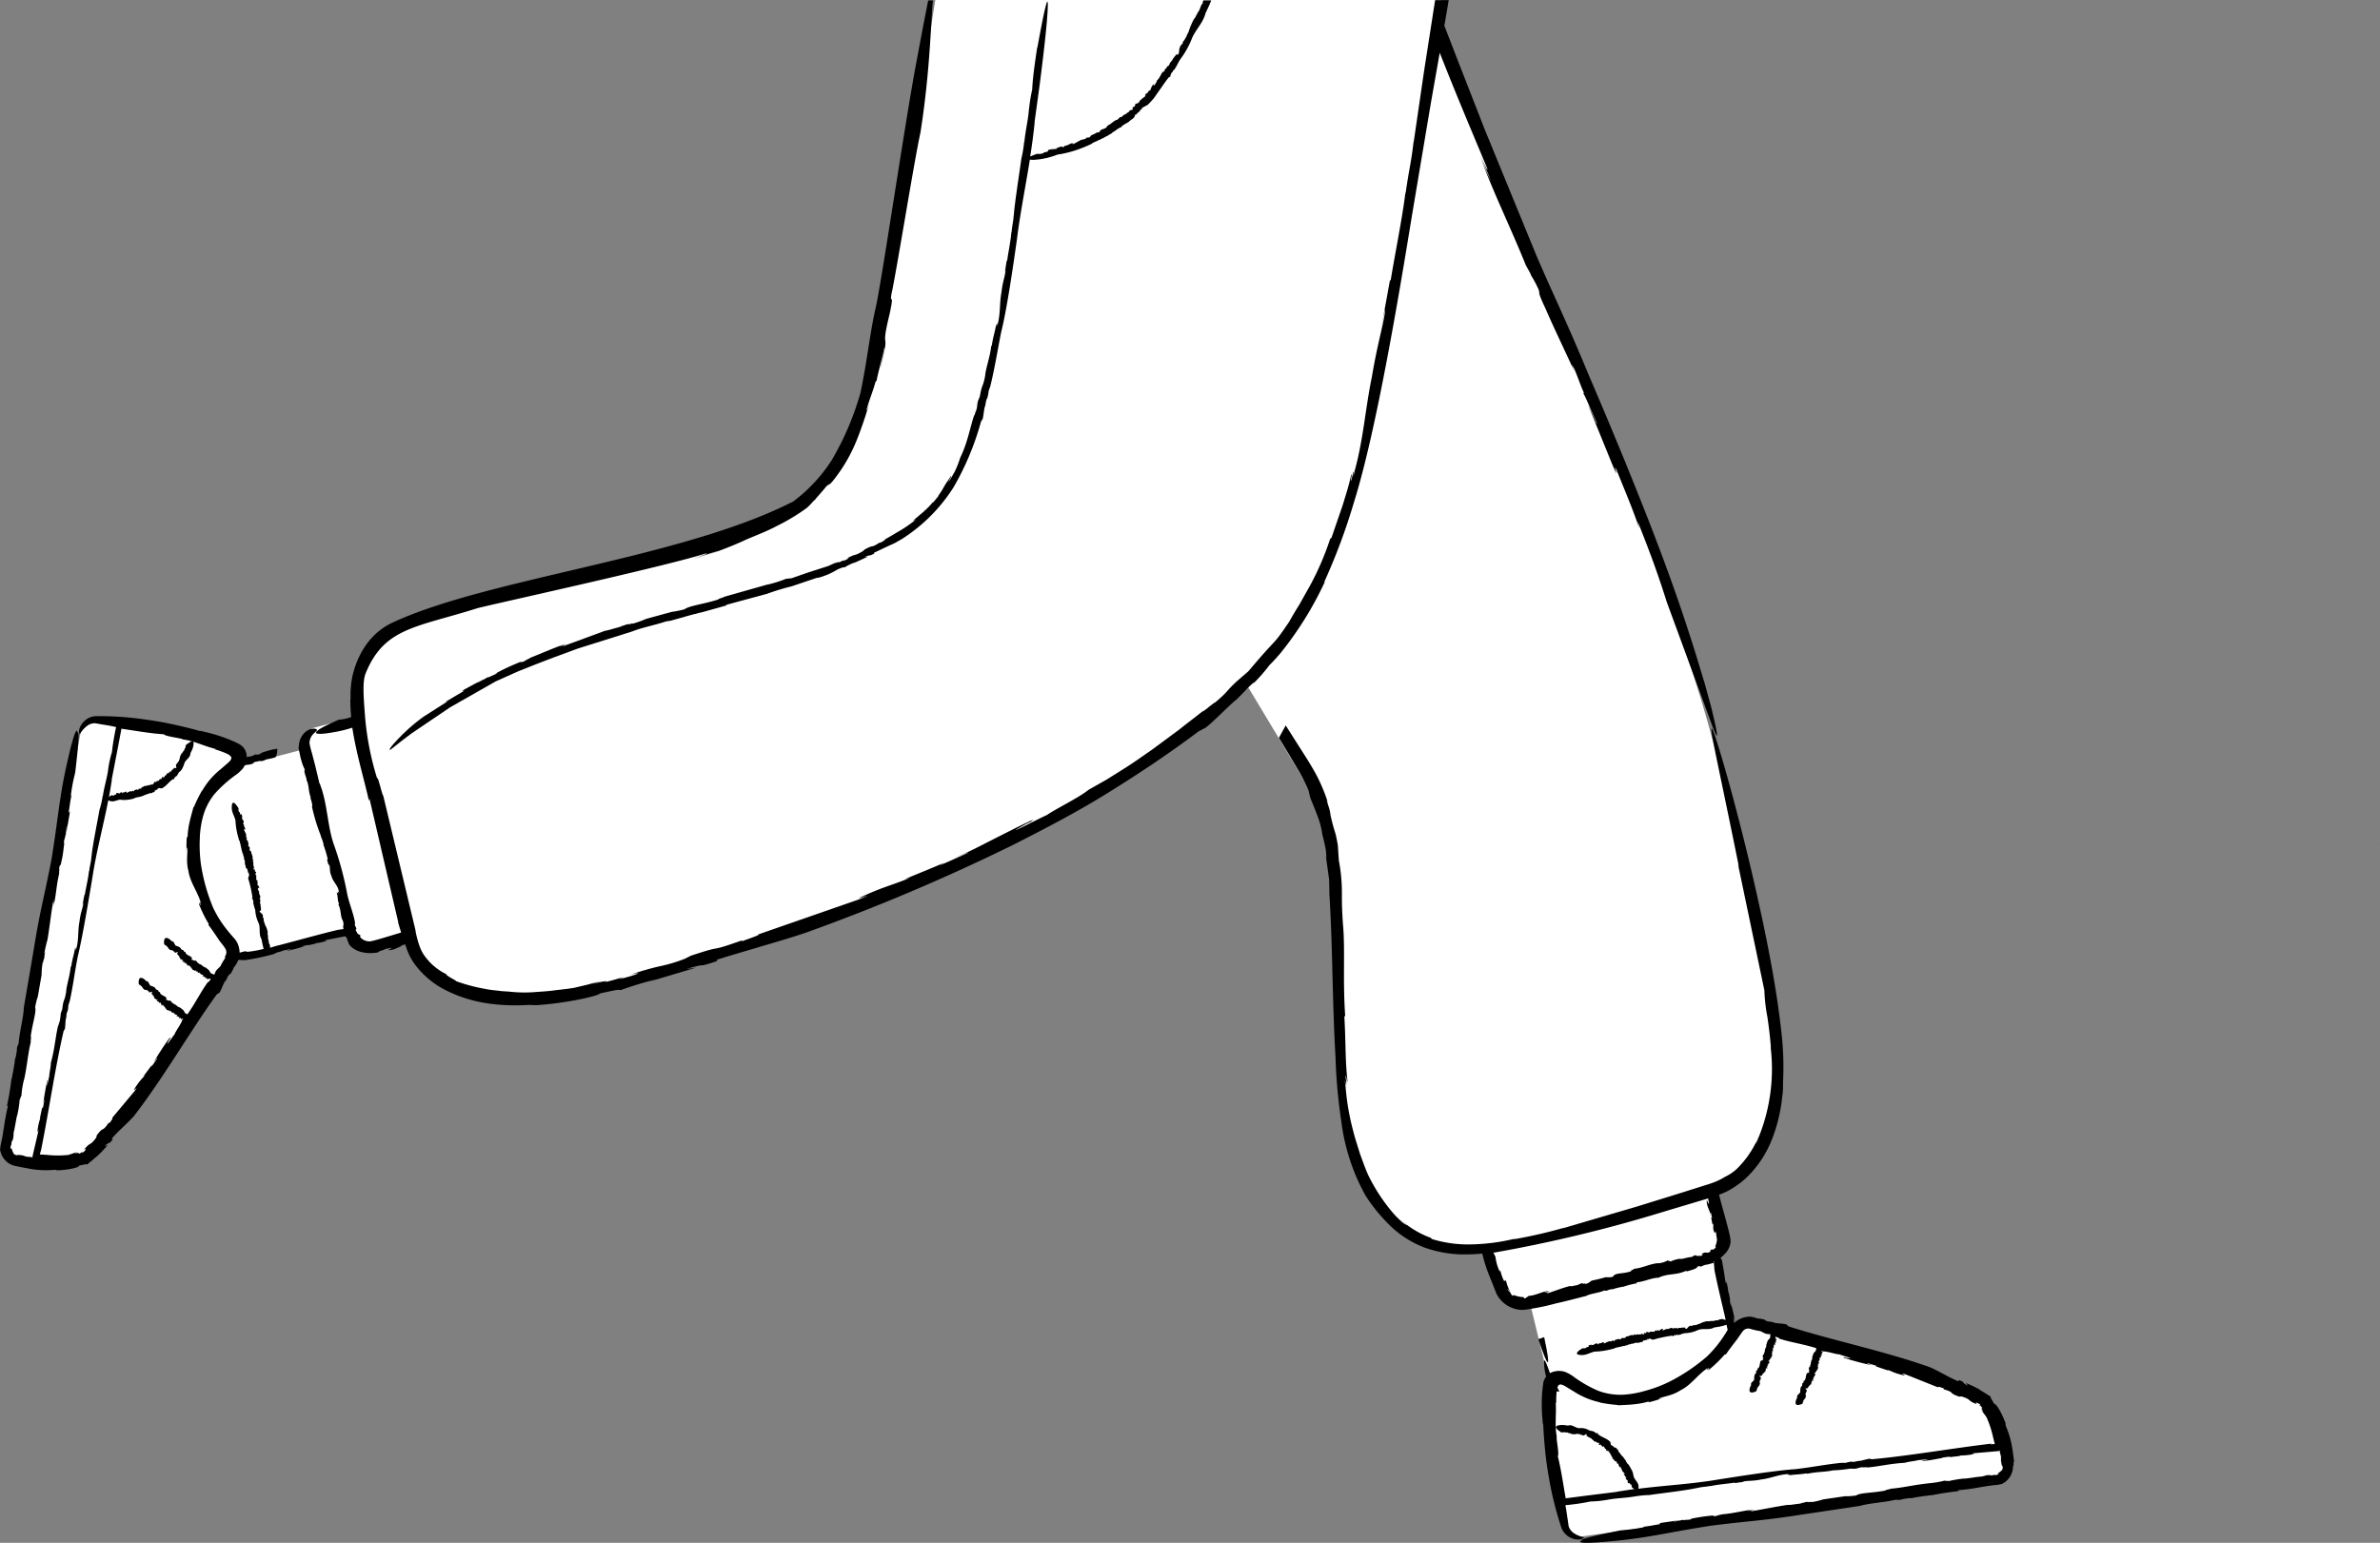 <svg xmlns="http://www.w3.org/2000/svg" width="350.14" height="227.004" viewBox="0 0 350.14 227.004">
  <rect x="0" y="0" width="350.14" height="227.004" fill="#808080" stroke="none"/>
  <g id="_158" data-name="158" transform="translate(-56.15 -207.051)">
    <path id="Path_12232" data-name="Path 12232" d="M329.9,428.47l.13-.03A.857.857,0,0,0,329.9,428.47Zm-7.18.6.1-.03h-.02Zm28.88-6.66c-.37-2.45-1.22-6.32-3-9.04-2.37-3.35-27.2-9.68-34.26-11.5a2.571,2.571,0,0,0-2.77,1.15l-.4.6-2.5-11.7a2.505,2.505,0,0,0,1.03-2.66l-1.67-7.1c4.6-1.4,9.17-6.4,9.57-16.5.6-9.9-5.8-36.1-9.9-51.2s-16-46.7-24.3-64.1c-4.6-9.73-11.05-26.14-15.84-38.73l.72-4.58H193.75c-1.5,9.3-3.32,25.1-6.55,38.6-3.98,23.5-6.07,27.05-10.13,32.64-5.5,5-22.1,11.07-36.8,13.87a142.526,142.526,0,0,0-27.85,8.43c-3.35,3.68-4,6.77-3.54,11.83l-6.28,1.64a2.412,2.412,0,0,0-1.8,2.9l.08.33-7.57,1.98a23.687,23.687,0,0,0-3.02,1.03,3.771,3.771,0,0,0,.6-.6,1.464,1.464,0,0,0-.16-2.1c-2.5-1.3-10.94-3.96-20.6-4.3a2.3,2.3,0,0,0-2.17,1.77L57.1,375.6a1.766,1.766,0,0,0,1.58,2.18c2.44.4,6.38.8,9.53-.04,3.92-1.2,17.67-22.85,21.6-28.97a3.032,3.032,0,0,0,.32-.9,23.319,23.319,0,0,0,6.58-1.2l10.83-2.7.04.17a2.862,2.862,0,0,0,3.5,2.1l5.2-1.37q.229.841.5,1.67c1.4,4.1,7.8,9.2,22.9,6.9s57.4-16.8,79.9-31c8.42-5.32,14.77-10.1,19.72-15.07l8.86,14.73c2.3,4.6,4.42,9.24,4.92,21.14.4,11.9-.4,31.1,5,39.4,4.68,7.07,9.74,8.76,17.3,7.94l1.9,6.06a2.794,2.794,0,0,0,3.4,1.9l.48-.1,2.16,8.9a23.214,23.214,0,0,0,1.08,3.27.142.142,0,0,0-.02.06c-.46,2.8-.36,11.63,2.32,20.92a2.274,2.274,0,0,0,2.36,1.5l60.9-8.53a1.748,1.748,0,0,0,1.6-2.16Z" fill="#fff"/>
    <path id="Path_12233" data-name="Path 12233" d="M308.9,429.92l.36-.02A1.214,1.214,0,0,0,308.9,429.92ZM93.66,335.32h0l.06.01Zm98.54-53.2.25-.14-1.88,1.6c-.36.36.8-.5,0,.17a18,18,0,0,1-1.97,1.35l-2.3,1.35c.18,0-.22.22-.63.46l-.08-.04c-1.55.97-.66.18-2.25,1.04l.12-.1-.37.34c-1.42.83-.85.25-2.46,1.12.66-.28.38.02-.46.33l.18-.15-.9.4c.26-.15.1-.15-.56.12l.42-.26c-.4.22-.83.4-1.24.6l-3.02.97-2.65.92c.42-.2-.8.14-.47-.04a18.975,18.975,0,0,1-2.9.92l.12-.05-6.5,1.84c.13.06-1.07.33-.75.36-2.3.74-4.3.92-5.05,1.47a14.933,14.933,0,0,1-1.83.38l.25-.08-4.03,1.1a15.572,15.572,0,0,1-2.13.75c.4-.18-.13-.02-.62.12.3-.1.4-.15-.26-.01l-.35.14c-.01,0-.03,0-.02-.01-.82.26-.67.23-.28.13-.02.01.02.02.14,0-.88.17-2.38.68-2.5.62l-6.14,2.26c-.24.03.2-.2.78-.42l-1.42.54a6.584,6.584,0,0,1,1.24-.52c-.87.25-1.74.6-2.64.96l-2.82,1.15-.38.22-.12.04a3.417,3.417,0,0,1-.7.38c-.3.06-.04-.16-1,.28a29.66,29.66,0,0,0-3.1,1.5c.53-.25.38-.13.16,0l-1.12.5-.1-.06c.23-.01-1.2.68-1.34.82-.3.07.7-.43.8-.53l-2.8,1.5c-.95.6.22-.02-.2.3l-2.66,1.58.35-.1-3.56,2.27a27.274,27.274,0,0,0-4.62,4.25c-.54.72-.42.76-.03.44l1.7-1.34,1.17-.88,5.7-3.86,6.68-3.8,3.28-1.47,2.63-1.05,2.68-1.03,3.48-1.28,8.12-2.56c1.2-.5,3.47-.96,4.94-1.46l.6-.08,1.63-.46-.03.03c.75-.26,1.63-.46,2-.58l-.03.03.93-.26-.15.07,3.93-1.1-.12-.06,5.9-1.6-.03.03a34.385,34.385,0,0,1,3.8-1.17l3.86-1.3c-.37.16.17-.02.15.02a10.944,10.944,0,0,0,2.8-1.23c1-.4.83-.28.98-.27a7.031,7.031,0,0,1,1.6-.76l-.34.17,2.18-1-.5.07c1.17-.5.37.02,1.45-.53l-.07-.1,2.05-.97.97-.44,1.03-.58a24.586,24.586,0,0,0,7.68-7.68,40.759,40.759,0,0,0,4.03-9.66l.17-.25c.17-.1.26-1.8.44-2.02l.13-.75c.07-.2.2-.64.14-.26a7.853,7.853,0,0,0,.24-1.2l.25-.72c.65-2.7,1.02-5.04,1.58-7.9.86-3.4,1.8-9.95,2.33-13.7.45-3.7,1.27-7.76,1.9-11.72q.274.028.55.03a11.087,11.087,0,0,0,3.5-.77,16,16,0,0,0,3.1-.78,20.579,20.579,0,0,0,1.93-.8c.24-.25.8-.36,1.1-.6H218a.549.549,0,0,1,.36-.2v.02c.15-.14.36-.2.43-.28v.02l.2-.12-.02.05a6.275,6.275,0,0,1,.85-.5l-.07-.06c.6-.26.72-.54,1.28-.76v.02c.5-.6,1.05-.57,1.55-1.2-.06.08.06.01.07.03.28-.22.54-.5.44-.63.2-.17.2-.1.26-.07-.05-.06.1-.23.25-.36l-.05.08.42-.4-.18-.03c.26-.17.18.08.37-.14l-.08-.08c.33-.26.6-.33.96-.57q.459-.462.88-.96l.75-1.08c.52-.7.96-1.42,1.48-2.02h.1c.12.05.08-.47.2-.45l.05-.18c.05-.03.13-.1.1-.02a.42.42,0,0,0,.1-.28l.17-.1c.4-.53.58-1.08.98-1.66a12.752,12.752,0,0,0,1.62-2.9c.45-1.2,1.6-2.3,1.97-3.58.04-.03.05-.15.03-.15l.52-1.1s.17-.37.35-.85h-1.16a2.934,2.934,0,0,0-.13.53c-.18-.01-.24.48-.35.6v-.02c-.04.42-.45.68-.5,1.08a.124.124,0,0,1-.01-.13c-.1.26-.24.6-.34.6a10.366,10.366,0,0,0-.8,1.84v-.04c-.02.26-.14.28-.22.55-.02.01-.03.02-.04.01-.03.28-.36.68-.43.9l-.06-.02-.25.46.1-.16c.12.15-.3.28-.4.67-.2.3-.04.82-.3,1.1-.02.2-.04-.2-.12.05-.1-.04.01-.14-.1-.12-.1.25-.3.3-.42.62l-.07-.03c-.1.43-.5.6-.54.92-.18.4-.34.12-.46.58l-.18.1c-.12.15.03.18-.13.33-.05-.05-.2.2-.17.06-.35.35-.43.9-.92,1.32.03.2-.23.38-.2.52-.05-.02-.4.5-.27.14.01-.03.04-.07.06-.06l-.03-.08c-.32.2-.33.55-.56.82.08-.07.16-.18.14-.08l-.2.25-.01-.1-.32.36h.1c-.2.15-.35.12-.45.4-.04.13.23-.1.08.1-.26.2-.64.5-.93.77.1.03.01.1-.05.2l-.06-.04c-.24.37-.23-.01-.5.33l-.01-.06.02.2c-.2.36-.26.02-.44.45.12-.12.17.07-.01.2l-.01-.1a1.142,1.142,0,0,1-.15.18c.03-.08-.04-.1-.16.02l.03-.14-.15.3c-.23.1-.5.4-.64.4,0,0-.46.28-.5.44.05-.12-.2.03-.2-.08-.07.14-.35.45-.54.46l.02-.02c-.56.25-.8.64-1.32.84.06.06-.2.17-.1.23-.44.37-1,.28-1.03.68-.22.14-.3.07-.43.12l.05-.04a5.073,5.073,0,0,1-.87.44c-.15.1-.1.26-.42.36.07-.1-.05-.04-.15.01.07-.04.08-.07-.08-.05-.01.03-.04.05-.06.07l-.01-.01c-.17.1-.13.1-.05.08,0,.01.01.02.04.02-.22.02-.54.22-.6.13-.55.23-.9.5-1.38.7-.07-.04.02-.12.16-.18l-.33.13c-.02-.08.18-.1.28-.15-.44.01-.8.4-1.3.43l-.08.1h-.03c.01.03-.08.1-.15.13-.1-.05-.04-.16-.27-.1a2.451,2.451,0,0,0-.76.28c.14-.02.1.02.05.06-.12.03-.2-.02-.3.03l-.03-.1c.07.08-.3.16-.33.2-.08-.05.17-.1.2-.16l-.72.18c-.24.13.06.08-.04.2a2.241,2.241,0,0,1-.7.16l.1.07a1.848,1.848,0,0,1-1,.13q-.522.182-1.03.4c.24-1.53.45-3.04.6-4.5a3.569,3.569,0,0,0,.05-.63l.68-4.96s.8-6,1.12-9.77c.3-3.75.26-5.22-1.4,3.86l-.01-.13c-.4,2.7-.65,4.4-.75,6.3a23.994,23.994,0,0,0-.46,2.85l-.01-.06c-.1,1.67-.57,3.4-.68,5a.945.945,0,0,1,0-.47,18.278,18.278,0,0,1-.44,2.83c-.38,2.77-1,6.63-1.12,8.43l-.01-.13c-.05,1.03-.2,1.3-.3,2.45-.02.06-.04.14-.05.12-.06,1.12-.5,3.2-.6,4.1l-.08.05-.35,2.2.15-.82c.14.32-.4,1.63-.56,3.24-.3,1.47-.14,3.08-.54,4.6-.06.75-.01-.67-.16.44-.1.02.04-.52-.1-.25-.16,1.08-.44,1.74-.63,3.08l-.08.04c-.2,1.76-.8,3.22-.9,4.4-.33,1.78-.46,1.14-.77,3l-.28.7c-.2.78-.02.6-.28,1.45-.05-.07-.32,1.08-.25.56-.66,1.9-.94,4-2.1,6.37a13.552,13.552,0,0,1-.86,2.15c-.04.02-.34.6-.58,1-.27.38-.43.6-.07-.04.07-.1.16-.3.17-.3l.02-.2c-.4.63-.8,1.16-1.12,1.75a8.511,8.511,0,0,1-1.2,1.7c.3-.32.66-.77.45-.44l-.88,1.05.13-.26a8.432,8.432,0,0,1-1.35,1.4Zm-8.35-23.87-.04.02C183.81,258.3,183.82,258.3,183.85,258.25ZM79.97,355.15h0l-.04.03Z"/>
    <path id="Path_12234" data-name="Path 12234" d="M250.96,292.7a89.073,89.073,0,0,0,4.42-11.88c3.26-10.4,6.6-30.43,8.48-41.97l2.78-16.54,1.32-7.5c2.58,6.57,4.66,11.42,6.98,17,.18.7-.46-.65-1.18-2.36l1.73,4.2a34.817,34.817,0,0,1-1.6-3.67c1.8,5.1,4.37,10.23,6.74,16.1l.64,1.16.14.35a16.671,16.671,0,0,1,1.1,2.07c.27.86-.27.07,1.06,2.9.96,2.27,2.94,6.37,4.27,9.3-.67-1.6-.4-1.12-.05-.45.62,1.44.85,2.3,1.37,3.4l-.07.15c.2.14,1.7,3.8,1.96,4.27.23.87-1-2.2-1.24-2.53l3.54,8.7c1.33,3.07-.08-.62.63.82,1.1,2.74,2.25,5.4,3.35,8.6l-.25-1.05c2.06,5.16,3.16,8.3,4.28,11.86l6.5,17.68c.94,2.6,1.02,2.37.75.9-.15-.74-.4-1.8-.67-2.95l-.98-3.58-1.3-4.28c-2.43-7.8-4.58-13.6-6.96-19.74-2.4-6.12-5.02-12.57-8.85-21.5-3.26-7.9-5.67-12.78-7.77-17.76l-7.5-18.3-4.24-10.86-1.7-4.4.24-1.4.4-2.37h-2l-1.65,10.6-1.52,10.42.02-.38c-.34,3.13-.65,4.02-1.15,7.5-.05.2-.1.43-.1.4-.4,3.4-1.7,9.85-2.12,12.6l-.14.16-1.22,6.7.5-2.5c.13.92-1.13,5.04-1.92,9.92-.95,4.52-1.26,9.33-2.57,13.96-.4,2.26.26-2.02-.46,1.34-.18.07.28-1.58-.05-.75-.35,1.64-.8,2.94-1.22,4.35l-1.66,4.82-.17.1a41.5,41.5,0,0,1-2.97,6.9l-1.6,2.85c-.55.87-1.04,1.7-1.47,2.48-.78,1.14-1.3,1.9-1.74,2.44s-.78.87-1.1,1.22c-.64.7-1.3,1.42-3.16,3.62l-1.7,1.47c-1.8,1.68-1.13,1.37-3.2,3.13.06-.2-2.7,2.16-1.54,1.05-1.2.98-2.46,1.9-3.7,2.9l-3.96,2.93c-1.4.97-2.82,2-4.4,2.98l-2.4,1.5-2.6,1.47c-1.38,1.14-5.1,2.95-6.17,3.74-.23.03-7.37,3.73-3.33,1.46a6.136,6.136,0,0,1,.95-.46l.44-.36c-2.13.96-4,1.95-5.9,2.9l-2.85,1.45c-.97.47-1.98.93-3.04,1.4,1.27-.52,2.93-1.28,1.85-.7l-3.93,1.74.78-.46c-1.95.87-3.94,1.64-5.9,2.47l.86-.23c-2.9,1.18-4.03,1.34-7.24,2.84-1.45.7,2.82-.95-.24.32l-14.95,5.2c.52-.03-.84.44-2.24.95l-.2-.06c-5.35,1.9-2.05.43-7.4,2.22l.45-.23-1.35.68a22.373,22.373,0,0,1-3.82,1.13,40.706,40.706,0,0,0-4.22,1.23c2.15-.58,1.1,0-1.6.64l.64-.3c-1.46.4-1.94.57-2.93.77.86-.26.42-.28-1.74.24l1.42-.48-2.03.57-2.03.48c-.8.13-1.7.23-2.66.34-.94.14-1.92.2-2.83.26a19.956,19.956,0,0,1-4.07-.05l-1.1-.07c-.65-.1-1.56-.14-2.47-.34a25.39,25.39,0,0,1-4.5-1.23c.63.23.12-.05-.42-.35s-1.03-.7-.57-.5a8.433,8.433,0,0,1-3.17-2.52,5.85,5.85,0,0,1-.64-1,7.94,7.94,0,0,1-.42-1.07,18.1,18.1,0,0,1-.5-2l.12.4-4.84-20.2c-.05.35-.9-3.35-.86-2.4a42.148,42.148,0,0,1-1.83-9.52c-.2-2.7-.37-4.84.12-6.04,2.74-6.73,7.47-6.74,16.37-9.55,1.3-.4,27.34-6.07,33.62-8.06.63-.1-.35.27-1.8.74,1.24-.37,2.48-.75,3.72-1.17a29.954,29.954,0,0,1-3.92,1.32,53.406,53.406,0,0,0,8-2.95c1.38-.6,3-1.2,4.4-1.95a30.121,30.121,0,0,0,4.5-2.7,10.127,10.127,0,0,0,.97-1l.3-.26c-.05-.02.96-1.1,1.58-1.88.67-.66.25.3,2.16-2.42a23.59,23.59,0,0,0,2.38-4.52c.72-1.8,1.35-3.73,1.82-5.34-.58,1.7-.46,1.14-.26.4.5-1.54.86-2.4,1.18-3.6l.15-.08c-.04-.25,1.03-4.18,1.1-4.72.34-.86-.53,2.45-.57,2.85,1.65-6.26-.14-1.8,1.4-8.06.7-3.38-.01-1.17.24-2.8.68-2.96,3.42-20.02,4.27-23.78,1.45-9.2,1.52-16.3,1.84-19.46h-.7l-.86,4.4-.84,4.5c-1.58,8.2-5.15,32.53-6.02,36.3s-1.22,7.68-2.24,12.52a42.048,42.048,0,0,1-4.25,9.95,23.445,23.445,0,0,1-2.65,3.38,23.08,23.08,0,0,1-3,2.67c-16.48,8.42-44.8,11.23-58.95,17.82-5.1,2.38-5.95,8.14-6,8.48-.1.6-.13,1.17-.17,1.66V310l-.03-.1a26.035,26.035,0,0,0,.13,2.66c-.01,0-.03.01-.04.01l-.02-.1c0,.04.01.07.01.1a6.1,6.1,0,0,1-1.76.37c-6.86,2.97-1.1,1.9-1.1,1.9a19.343,19.343,0,0,0,3.07-.72c.58,3.83,1.72,7.5,2.45,10.76l.07-.35,4.26,18.3-.06-.1.46,1.53-1.65.5c-.9.27-1.87.57-2.68.76a1.737,1.737,0,0,1-1.7-.6l.03-.17c.06-.1-.1-.13-.25-.23s-.3-.22-.23-.3a1.5,1.5,0,0,1-.18-.24c.01-.1-.01-.36.1-.17a1.405,1.405,0,0,0-.25-.6l.03-.42c-.26-1.46-.8-2.62-1.14-4.15a47.243,47.243,0,0,0-1.92-7.18c-1-2.7-.98-6.12-2.04-8.86a.53.53,0,0,0-.14-.31l-.62-2.6-.47-1.8a11.564,11.564,0,0,1-.36-1.45,1.86,1.86,0,0,1,.28-1.05c.37-.6.97-.8.77-1.02-.1-.08-.42-.2-1.04.01a2.426,2.426,0,0,0-1,.77,2.907,2.907,0,0,0-.58,1.88l-.06-.08a4.626,4.626,0,0,0,.1.6l.1.47q.079.425.2.84a6.9,6.9,0,0,0,.54,1.44c-.24.22.26,1.17.26,1.53l-.03-.03c.43.8.27,1.83.67,2.62a.313.313,0,0,1-.16-.22c.2.6.46,1.42.3,1.5a26.971,26.971,0,0,0,1.33,4.36l-.06-.05a7.342,7.342,0,0,1,.44,1.25c-.01.04-.01.08-.02.08a16.712,16.712,0,0,1,.64,2.13l-.1.06.3,1.15-.08-.44c.33.08.03.92.43,1.7.16.8,1,1.43,1.07,2.28.24.35-.3-.28-.06.27-.15.06-.16-.25-.25-.07.22.55.07.97.35,1.65l-.1.06c.45.86.27,1.76.63,2.32.3.8-.06.76.14,1.3-.27.03-.54.07-.85.12-2.24.53-4.54,1.17-6.8,1.77l-1.7.45-.42.1c-.13.03-.34.1-.45.13l-.6.18a1.119,1.119,0,0,0-.23-.78c.16-.08-.05-.3-.01-.4l.02.01c-.18-.2.01-.5-.15-.68.02.01.06,0,.08.05-.05-.15-.14-.36-.04-.4a3.075,3.075,0,0,0-.38-1.12l.03.01c-.14-.12-.05-.18-.14-.32l.02-.02c-.14-.13-.1-.44-.18-.55l.06-.02-.08-.3v.12c-.2,0,.06-.25-.1-.44-.02-.2-.46-.33-.42-.56-.1-.08.16.06.06-.08.1-.02.07.06.14,0-.08-.14.04-.26-.06-.43l.07-.02c-.18-.2,0-.47-.16-.6-.1-.23.18-.2-.02-.44l.08-.12c-.01-.1-.14-.05-.12-.18.06-.01.02-.16.1-.1.04-.3-.26-.53-.17-.92-.14-.05-.1-.25-.2-.3.05-.02-.07-.37.1-.2.01.02.02.05,0,.05l.08.01c.1-.23-.15-.36-.18-.57-.01.07.01.14-.05.1l-.03-.2.07.03-.02-.3-.07.05c.01-.15.13-.22-.01-.36-.07-.06-.07.15-.13.01a4.444,4.444,0,0,0,0-.73c-.08.04-.1-.02-.12-.1l.07-.02c-.15-.23.14-.13.01-.36l-.1-.02c-.2-.2.13-.15-.12-.36.03.1-.15.08-.15-.05h.08c-.03-.06-.06-.08-.06-.13.05.03.1,0,.07-.1l.1.05-.17-.16c.05-.16-.1-.37-.01-.45,0,0-.02-.32-.14-.37.08.05.07-.13.16-.1-.1-.06-.2-.3-.14-.4v.02c.01-.37-.24-.58-.2-.9-.08.03-.07-.14-.17-.08-.18-.3.1-.64-.27-.7-.05-.14.04-.2.04-.27l.03.03a2.53,2.53,0,0,1-.14-.56c-.05-.1-.2-.08-.22-.27.07.05.05-.03.03-.1.02.04.04.05.07-.05a.218.218,0,0,1-.05-.04l.01-.01c-.05-.1-.06-.1-.06-.03q-.015,0-.03.03c.05-.14-.08-.33.03-.37-.1-.34-.26-.57-.36-.84.05-.04.1.01.15.1l-.06-.2c.08-.01.07.1.1.17.08-.27-.23-.47-.18-.8l-.07-.05.01-.02c-.03.01-.1-.05-.1-.1.06-.05.16-.03.12-.17.04-.13-.1-.3-.17-.45.01.08-.04.06-.07.04-.02-.07.04-.13,0-.17l.1-.03c-.08.05-.13-.16-.18-.18.06-.05.08.1.14.1-.07-.28-.03-.14-.1-.42-.1-.14-.08.05-.18-.01a.812.812,0,0,1-.12-.4l-.07.07a.8.8,0,0,1-.1-.58c-1.06-1.73-1-.2-1-.2-.03.77.3,1.1.54,1.96a10.1,10.1,0,0,0,.24,1.8c.07.38.2.78.3,1.15.16.15.1.5.25.67l-.05.1a.231.231,0,0,1,.07.22h-.02c.08.1.07.22.1.27h-.02l.04.13h-.03a1.26,1.26,0,0,1,.15.54l.08-.03c-.02.38.2.48.14.83h-.01c.3.37-.01.7.3,1.07-.04-.05-.04.03-.06.03.07.2.12.4.3.37.03.14-.03.13-.1.16.07-.02.13.1.16.2l-.04-.05.1.32.12-.1c0,.18-.16.08-.1.24l.1-.03c.03.24-.12.42-.15.66a18.011,18.011,0,0,1,.64,2.84l-.08.06c-.12.04.24.2.13.26l.08.1c-.02.03-.03.1-.07.05.02.1.04.1.1.15l-.06.12a10.692,10.692,0,0,0,.3,1.07,5.055,5.055,0,0,0,.47,1.86c.34.68.02,1.63.4,2.32-.01.03.04.08.05.08l.13.68q.085.392.19.78a16.794,16.794,0,0,1-2.4.43l-.2-.06c-.06-.08-.58.1-.94.18a3.41,3.41,0,0,0-.4-1.56,3.588,3.588,0,0,0-.42-.58l-.32-.36q-.312-.359-.61-.73a16.584,16.584,0,0,1-2.14-3.37,27.352,27.352,0,0,1-1.8-6.4,20.883,20.883,0,0,1-.17-3.68,13.96,13.96,0,0,1,.42-3.14,8.96,8.96,0,0,1,1.76-3.53,18.4,18.4,0,0,1,3.18-2.84,5.775,5.775,0,0,0,1-.93,3.141,3.141,0,0,0,.24-.42c.7-.25.47.05,1.5-.4-.46.13-.26-.1.32-.22l-.13.1a6.084,6.084,0,0,1,.62-.2c-.18.08-.07.13.4,0l-.3.16.85-.35a10.767,10.767,0,0,0,1.17-.26c.4-.1.37-1.33.37-1.33a.686.686,0,0,1-.17.05c-.1.04-.22.08-.35.12.24-.1-.12-.02-.1-.04-.92.25-1.9.5-1.88.68-.68.17-.56.08-.67.04a3.164,3.164,0,0,1-1.08.38l.24-.1-.5.14c0-.03.01-.06.01-.1a2.032,2.032,0,0,0-.83-1.64,2.14,2.14,0,0,0-.41-.25l-.3-.15c-.18-.1-.36-.16-.53-.24a22.817,22.817,0,0,0-4.23-1.36,2.08,2.08,0,0,0-.65-.12c-1.67-.47-3.36-.86-5.06-1.2,0,0-1.55-.3-3.6-.57a47.339,47.339,0,0,0-6.6-.4,2.62,2.62,0,0,0-1.61.67,2.7,2.7,0,0,0-.72,1c-.18.5-.16.78-.07.8-.02.17.01.25.07.17a4.112,4.112,0,0,1,1.02-1.17,1.849,1.849,0,0,1,1.48-.4.888.888,0,0,0-.23-.01c.3.03.7.12,1.1.18q.773.119,1.54.27l-.05.01c.4.06.53.03.43.28l-.03.13-.07.34-.12.64c-.15.83-.27,1.6-.35,2.38a15.206,15.206,0,0,0-.53,2.37v-.05c-.13,1.4-.65,2.82-.8,4.17a.962.962,0,0,1,.01-.4,12,12,0,0,1-.5,2.36c-.42,2.32-1.08,5.54-1.2,7.05v-.1c-.06.87-.2,1.1-.32,2.05-.02.05-.04.1-.05.1-.07.94-.5,2.7-.6,3.44l-.07.04-.34,1.84.15-.68c.14.27-.38,1.36-.52,2.72-.26,1.24-.1,2.6-.44,3.87-.03.63-.03-.57-.14.36-.1.01.02-.44-.1-.22-.13.9-.38,1.46-.53,2.6l-.08.03c-.15,1.48-.62,2.73-.68,3.72-.23,1.5-.4.96-.57,2.56l-.22.6a12.244,12.244,0,0,1-.16,1.23c-.05-.06-.23.93-.2.48-.42,1.66-.5,3.43-1.1,5.6.03.5-.26,1.6-.23,1.98-.06.05-.44,2.23-.3.96.01-.1.05-.3.07-.28l-.04-.16a35.607,35.607,0,0,0-.62,3.55c.1-.37.18-.86.17-.52l-.23,1.16-.08-.2L62,371.66l.12-.22a9.08,9.08,0,0,0-.46,2.08c-.02.44.25-.78.1.12l-.85,3.64a.153.153,0,0,1,.05.07c-.01.02-.07.02-.14.02v-.08c-1.4-.04-.63-.18-1.82-.3l-.07-.01a.375.375,0,0,1-.1-.01l.1-.04a1.322,1.322,0,0,1-.3.1c-.46-.1-.5-.28-.55-.4a3.32,3.32,0,0,1-.25-.74c.05.4-.22.27-.08-.4a1.416,1.416,0,0,0,.04.2c.05-.4.05-.55.1-.8-.01.25.08.15.18-.46l.02.42.07-1.17c.23-.87.4-2.28.55-2.63a16.014,16.014,0,0,0,.35-2.34c0,.4.2-.65.24-.34a12.488,12.488,0,0,1,.4-2.54l-.01.1c.47-2.13.54-3.7,1-5.6-.1.07.13-.94-.03-.7.25-2.02.87-3.6.66-4.38a12.743,12.743,0,0,1,.37-1.53l-.02.22.6-3.46a10.411,10.411,0,0,1,.18-1.9c0,.38.07-.1.14-.5-.04.27-.03.36.1-.2a1.811,1.811,0,0,1,.01-.32c.01,0,.01-.03.02-.01.1-.7.06-.6,0-.26-.01-.02-.02.01-.06.1a21.221,21.221,0,0,1,.48-2.1c.35-2.13.5-3.66.8-5.44.1-.2.07.23,0,.75l.2-1.26a4.287,4.287,0,0,1-.14,1.12c.4-1.47.42-3.1.85-4.83v-.37l.03-.1a2.293,2.293,0,0,1,.03-.66c.1-.23.16.05.3-.82.2-.67.3-1.95.44-2.85-.1.48-.1.32-.1.1.07-.43.2-.67.22-1l.1-.02c-.12.15.1-1.15.1-1.3.1-.23-.06.68-.03.8l.45-2.6c.1-.94-.12.15-.12-.3.13-.82.2-1.63.43-2.56l-.14.28a24.889,24.889,0,0,1,.65-3.48c.58-4.9.58-6.1.38-5.87-.23-1.65-1.4,3.7-1.4,3.7-1.3,5.44-1.4,8.34-2.46,14.9-1.1,5.73-1.64,7.2-2.6,13.18l-1.48,8.66c-.03,1.36-.65,3.65-.76,5.24l-.23.58a7.274,7.274,0,0,1-.27,1.7l-.03-.04c-.05.82-.27,1.7-.3,2.12l-.03-.04-.16.98-.02-.18a40.24,40.24,0,0,1-.68,4.12l.16-.08c-.32,1.34-.46,2.28-.6,3.18l-.22,1.37-.15.76q-.045.216-.1.43a3.32,3.32,0,0,0-.07.65l-.04-.05a2.883,2.883,0,0,0,1.95,2.47,5.9,5.9,0,0,0,.64.14l.46.1.96.18a13.968,13.968,0,0,0,4.28.2c-.42.05.18.07.15.1,1.56-.06,3.25-.4,3.2-.7l.97-.2c.15-.02.15.03.26.04.01-.1.9-.73,1.52-1.35l-.28.3a23.113,23.113,0,0,0,1.76-1.82l-.5.2c.94-.92.44-.05,1.23-1.03l-.16-.12c1.2-1.35,2.08-2,3.26-3.3,4.44-5.75,8.27-12.5,12.2-17.92l.28-.17c.25.01.74-1.73,1.04-1.83l.34-.7c.15-.16.43-.53.27-.18a5.229,5.229,0,0,0,.6-1.12,2.166,2.166,0,0,0,.3-.4,3.374,3.374,0,0,0,.25-.46c.02-.06.02-.12.04-.17a1.9,1.9,0,0,1,.4-.03c-.03.07.77-.04.42.06a33.2,33.2,0,0,0,4.47-.93,2.662,2.662,0,0,1,.34-.17l.17-.07.22-.06a3.234,3.234,0,0,0,.7-.24c.06.04,1.72-.42.8-.07-.08.03-.23.06-.22.04l-.1.1a18.847,18.847,0,0,0,2.7-.73c-.3.05-.67.15-.43.04l.9-.2-.17.1,1.34-.3-.2-.03a5.937,5.937,0,0,0,1.63-.34c.32-.14-.64.05.04-.14l2.75-.54a1.108,1.108,0,0,1,.34.52c-.13.03.4.7.1.46.78,1.33,2.67,1.7,4.37,1.4.25-.28.98-.34,1.16-.55.06.08,1.4-.35.67.04-.06.03-.18.06-.18.03l-.06.14c.85.02,1.4-.5,2.2-.67-.24.02-.55.1-.36-.02l.6-.15c.01.03.02.05.03.08l-.03.03.03-.01c.07.2.14.4.2.6q.156.4.33.8a8.8,8.8,0,0,0,.87,1.46,12.857,12.857,0,0,0,4.78,3.9c3.6,1.77,7.68,2.36,12.64,2-1.24.08.54.06.44.08,4.6-.3,9.34-1.43,9.33-1.72,3.2-.72,2.63-.52,3.07-.5a53.651,53.651,0,0,1,5.17-1.57l-1.12.37,7.03-2.1-1.44.2c3.73-1.08,1.03,0,4.57-1.18l-.1-.17c2.56-.82,4.62-1.38,6.64-2,2.03-.6,4.04-1.17,6.5-2a295.044,295.044,0,0,0,30.45-12.9c4.93-2.5,9.8-5.04,14.35-7.9,4.55-2.83,8.9-5.75,12.95-8.8l.8-.43c.48-.04,4.1-3.82,4.77-4.24.56-.56,1.12-1.1,1.64-1.7.5-.45,1.5-1.42.72-.54a24.783,24.783,0,0,0,2.53-2.87c.57-.54,1.08-1.14,1.6-1.73a50.689,50.689,0,0,0,6.55-10.54ZM60.16,354.5l.02.03Zm-.06.5-.12.7C60.02,355.5,60.06,355.24,60.1,355Zm-1.75,10.22h0l-.02-.03Zm-1.7,10.4a1.055,1.055,0,0,0,0-.26A2.1,2.1,0,0,1,56.65,375.62Zm.08-.4a1.638,1.638,0,0,0,.1-.4,3.471,3.471,0,0,1-.1.4Zm1.78,3a2.07,2.07,0,0,1-.59-.16,2.07,2.07,0,0,0,.59.16ZM89.3,348a2.573,2.573,0,0,0-.22.32,7.34,7.34,0,0,0-.5.9l-.55.54a2.146,2.146,0,0,0-.34.7c-.13-.06-.3-.1-.5-.2-.22-.24-.18-.42-.48-.6a2.455,2.455,0,0,0-.4-.3c-.14.05-.16-.13-.3-.1l.02-.08c-.05.01-.1,0-.1-.05l.02-.01c-.07.01-.1-.05-.12-.04h.02l-.05-.03.03-.02a.243.243,0,0,1-.2-.13l-.06.08c-.05-.17-.2-.07-.25-.25l.02-.01c-.28.06-.1-.3-.4-.25.03-.01.02-.04.04-.06a.183.183,0,0,0-.27.05c-.04-.04,0-.07.03-.13a.1.1,0,0,1-.15.02l.04-.01-.12-.07-.07.12c-.03-.08.1-.14.02-.16l-.08.1c-.06-.08.01-.26-.01-.38-.27-.3-.8-.35-.95-.75l.04-.08c.08-.1-.2.08-.14-.02l-.07.02c.01-.03,0-.06.04-.07-.03-.03-.04-.01-.1,0v-.1c-.08-.15-.28-.12-.4-.25-.05-.25-.43-.4-.65-.46-.36-.05-.3-.67-.68-.7,0-.02-.04-.01-.05,0l-.2-.2s-1.03-.94-.92.56v.02c.08.15.14.23.3.2-.1.14.1.1.08.16v.01c.16-.04.08.2.23.18-.01.01-.04.04-.06.03.07.03.16.06.1.14.14.08.28.27.46.2l-.02.02c.1-.04.07.04.15.04a.031.031,0,0,0-.01.02c.12-.04.15.1.22.1l-.04.05.1.07-.03-.04c.13-.13,0,.15.15.12.05.07.38-.18.4-.05.1-.04-.12.08-.03.07-.06.07-.06.03-.1.1.08.01.01.14.12.14l-.05.06c.17-.04.08.2.22.14.12.02-.1.2.1.17l-.03.1c.02.04.1-.07.1,0-.04.05.02.08-.05.1.02.15.27.05.28.27.1-.07.12.03.2-.02-.03.04.1.1-.03.14-.01,0-.02-.01-.01-.02l-.06.05c-.02.16.17.05.22.12,0-.04-.03-.05.02-.08l.05.06-.05.04.07.1.04-.07c.02.07-.05.18.07.14.06-.03.02-.1.1-.1a.741.741,0,0,0,.13.3c.05-.07.07-.05.1-.05l-.05.06c.15-.01-.08.15.06.16l.08-.07c.17-.05-.06.15.15.07-.04-.02.1-.14.1-.08l-.06.05c.03.01.06-.01.06.01-.04.02-.08.07-.04.1l-.06.02.15-.05c0,.1.13.1.1.18,0,0,.07.12.16.06-.07.04-.03.1-.1.15.08-.04.2-.02.17.07h-.01c.06.16.27.08.3.24.05-.07.07.01.13-.08.18.01.05.34.3.1.06.03,0,.1.02.14h-.02a.861.861,0,0,1,.2.14c.05,0,.16-.1.2-.03-.06.03-.03.04-.01.06-.02,0-.04.01-.04.07.02-.01.03-.02.04-.02.04.02.05,0,.04-.02.01-.01.01-.02.02-.04-.01.1.1.1.05.17a1.563,1.563,0,0,0,.4.1.113.113,0,0,1-.12.06l.08.04c-.05.06-.07,0-.1,0-.01.17.25.04.26.2l.06-.03v.01a.128.128,0,0,1,.1-.04c-.03.06-.1.12-.06.16-.01.08.12.06.2.07-.02-.03.02-.05.04-.06.02.02-.01.08.03.07l-.06.07c.05-.08.12-.02.16-.04-.03.06-.07.02-.1.05a1.3,1.3,0,0,0,.15.1c.1-.01.05-.08.13-.12.06.02.14.01.15.1l.04-.08a.219.219,0,0,1,.14.08c-.2.23-.5.67-.34.3-1.07,1.4-1.84,3.07-3.1,4.85a.976.976,0,0,1-.3-.13c-.22-.24-.18-.42-.48-.6a2.455,2.455,0,0,0-.4-.3c-.14.05-.16-.13-.3-.1l.02-.08c-.05.01-.1,0-.1-.05h.02c-.07.01-.1-.05-.12-.04l.02-.01-.05-.03.03-.02a.243.243,0,0,1-.2-.13l-.05.07c-.05-.17-.2-.07-.25-.25h.02c-.28.06-.1-.3-.4-.25.03-.01.02-.04.04-.06a.183.183,0,0,0-.27.05c-.04-.04,0-.07.03-.13a.1.1,0,0,1-.15.02h.04l-.12-.07-.07.12c-.03-.08.1-.14.02-.16l-.08.1c-.06-.08.01-.26-.01-.38-.27-.3-.8-.35-.95-.75l.04-.08c.08-.1-.2.08-.14-.02H79.5c.01-.03,0-.06.04-.07-.03-.03-.04-.01-.1,0l.02-.1c-.08-.15-.28-.12-.4-.25-.05-.25-.43-.4-.65-.46-.36-.05-.3-.67-.68-.7,0-.02-.04-.01-.05,0l-.2-.2s-1.03-.94-.92.56h-.02c.08.15.14.23.3.2-.1.14.1.1.08.16l-.01.01c.16-.04.08.2.23.18-.01.01-.04.04-.06.03.07.03.16.06.1.14.14.08.28.27.46.2h-.02c.12-.04.07.04.15.04a.031.031,0,0,0-.01.02c.12-.04.15.1.22.1l-.04.05.1.07-.03-.04c.13-.13,0,.15.15.12.05.07.38-.18.4-.05.1-.04-.12.08-.03.07-.06.07-.06.03-.1.1.08.01.01.14.12.14l-.05.06c.17-.04.08.2.22.14.12.02-.1.2.1.17l-.03.1c.02.04.1-.07.1,0-.04.05.02.08-.05.1.02.15.27.05.28.27.1-.07.12.03.2-.02-.03.04.1.1-.03.14-.01,0-.02-.01-.01-.02l-.06.05c-.02.16.17.05.22.12,0-.04-.03-.05.02-.08l.05.06-.05.04.07.1.04-.07c.02.07-.05.18.07.14.06-.03.02-.1.1-.1a.741.741,0,0,0,.13.3c.05-.07.07-.05.1-.05l-.1.07c.15-.01-.08.15.06.16l.08-.07c.17-.05-.06.15.15.07-.04-.02.1-.14.1-.08l-.06.05c.03.01.06-.01.06.01-.04.02-.07.07-.04.1l-.08.05.15-.05c0,.1.13.1.1.18,0,0,.07.12.16.06-.06.04-.03.1-.1.15.08-.04.2-.02.17.07h-.01c.06.16.27.08.3.24.05-.07.07.01.13-.08.18.01.05.34.3.1.06.03,0,.1.02.14h-.02a.861.861,0,0,1,.2.14c.05,0,.16-.1.2-.03-.06.03-.03.04-.01.06-.02,0-.04.01-.04.07.02-.01.03-.02.04-.02.04.02.05,0,.04-.02.01-.01.01-.02.02-.04-.01.1.1.1.05.17a1.563,1.563,0,0,0,.4.1.113.113,0,0,1-.12.06l.08.04c-.05.06-.07,0-.1,0-.01.17.25.04.26.2l.06-.03v.01a.128.128,0,0,1,.1-.04c-.03.06-.1.12-.06.16-.01.08.12.06.2.07-.02-.03.02-.05.04-.06.02.02-.01.08.03.07l-.06.07c.05-.08.12-.02.16-.04-.03.06-.07.02-.1.05a1.3,1.3,0,0,0,.15.1c.1-.01.05-.08.13-.12.03.01.06.01.1.02-.05.07-.1.13-.15.2-.16.6-1.02,1.7-1.14,2.14-.1.01-1.56,2.28-.85.9a1.093,1.093,0,0,1,.2-.28v-.22a38.545,38.545,0,0,0-2.4,3.67c.3-.35.63-.86.47-.48l-.83,1.17.1-.3-1.27,1.7.27-.17a9.908,9.908,0,0,0-1.6,2.04c-.23.5.72-.7.1.22l-3.37,4.03c.2-.04-.08.33-.37.73l-.13-.03c-1.06,1.54-.64.37-1.74,1.83l.04-.18-.13.53c-.96,1.33-.78.5-1.84,1.84.25-.2.35-.2.3-.1a1.212,1.212,0,0,1-.57.52l.1-.2c-.18.14-.24.16-.3.22a.917.917,0,0,1-.36.1c.24-.13.1-.2-.56-.04a2.487,2.487,0,0,0,.4-.24c-.4.17-.82.3-1.25.45a14.475,14.475,0,0,1-3.12,0l-1.1-.07c.06-.24.13-.48.2-.73,1.16-5.8,2.06-12.07,3.3-17.43l.13-.22c.15-.08.1-1.52.25-1.7l.06-.64c.06-.17.15-.54.12-.22a6.062,6.062,0,0,0,.14-1.02l.2-.6c.5-2.28.72-4.25,1.2-6.65.7-2.86,1.6-8.34,2.13-11.5.53-3.6,1.6-7.6,2.34-11.4a.86.86,0,0,0,.27.11c.56.17.83-.1,1.46-.2a4.355,4.355,0,0,0,1.3-.01,4.86,4.86,0,0,0,.84-.19c.1-.15.36-.07.5-.2l.07.06c.04-.05.1-.1.16-.06v.02c.07-.07.16-.06.2-.1v.02l.1-.03-.01.03a.74.74,0,0,1,.39-.14l-.03-.08c.3.02.33-.17.6-.14v.02c.22-.3.52,0,.75-.33-.03.04.03.04.04.06.13-.08.27-.14.2-.3.1-.04.1.01.14.07-.03-.07.04-.14.12-.17l-.02.04.2-.12-.1-.1c.13-.02.1.14.2.06l-.05-.1c.17-.06.34.04.54.03.7-.33,1.1-1.06,1.7-1.38l.08.04c.1.08-.01-.27.1-.2v-.1c.03,0,.08-.02.08.03.05-.05.04-.06.05-.13l.1-.01c.23-.18.27-.45.47-.67.35-.18.6-.83.73-1.2.1-.54.85-.85.9-1.45.02-.01.01-.07-.01-.07l.22-.45c.04,0,.9-2.22-.72-.9l-.02-.02a.591.591,0,0,0-.18.57c-.17-.04-.1.18-.18.22l-.01-.01c.06.2-.24.24-.2.43-.01-.01-.05-.04-.04-.07-.03.1-.06.26-.16.22-.1.24-.3.54-.26.76l-.02-.02c.04.14-.05.1-.06.23h-.03c.04.15-.14.27-.15.36l-.06-.03-.1.18.05-.06c.14.12-.18.07-.17.26-.1.1.14.45-.02.52.03.1-.07-.13-.08-.01-.08-.05-.02-.08-.1-.1-.03.1-.18.08-.2.22l-.06-.04c0,.2-.27.17-.24.34-.06.17-.24-.06-.24.17H81c-.06.04.05.12-.04.15-.04-.05-.1.04-.12-.04-.2.06-.16.37-.46.4.04.13-.1.15-.07.25-.04-.04-.2.15-.16-.03,0-.02.02-.03.03-.01l-.03-.07c-.18-.01-.14.2-.26.27.05,0,.1-.04.1.02l-.1.06-.02-.07-.17.08.06.05c-.1.02-.2-.07-.22.08-.01.07.13.05.06.1a1.65,1.65,0,0,0-.47.1c.05.07.02.1-.01.12l-.04-.06c-.1.17-.12-.12-.24.02v-.05l.03.16c-.08.2-.14-.1-.2.15.06-.04.1.14.01.14l-.01-.07c-.04.03-.04.07-.07.07.01-.05-.03-.1-.08-.06l.01-.1-.07.17c-.12-.04-.23.1-.3.03,0,0-.2.03-.22.15.02-.08-.1-.07-.1-.15-.03.1-.16.2-.25.14v-.01c-.25-.01-.36.23-.6.2.03.08-.1.07-.03.17-.2.17-.45-.12-.45.23-.1.04-.14-.05-.2-.06l.02-.02a1.341,1.341,0,0,1-.38.1c-.06.05-.04.2-.18.2.03-.07-.02-.05-.07-.04.03-.02.03-.04-.04-.07a.218.218,0,0,1-.03.05c-.07.02-.06.03-.02.04,0,.01.01.02.02.04-.1-.06-.23.04-.26-.06-.23.06-.4.2-.6.27-.03-.05.01-.1.07-.14l-.14.04c-.01-.08.08-.06.12-.08-.2-.1-.33.18-.55.08l-.03.07h-.01a.208.208,0,0,1-.06.1c-.04-.07-.02-.16-.1-.15-.08-.06-.22.06-.32.1.06.01.04.05.02.07-.05.01-.08-.06-.12-.03l-.01-.1c.03.1-.12.1-.14.15-.03-.07.07-.07.08-.12-.2.02-.1.01-.3.04-.1.08.03.1-.02.17-.1.02-.18.1-.3.05l.04.08a.379.379,0,0,1-.4-.01,2.153,2.153,0,0,0-.42.28q.2-1.036.35-2.08a1.7,1.7,0,0,0,.06-.53l.8-4.13.55-2.9.18-.98c-.04.2-.07.38-.1.57,2.66.4,4.35.7,6.24.82.24.33,2.23.5,2.83.75l-.07.01c1.7.18,3.3,1.07,4.9,1.4a.792.792,0,0,1-.48-.05c1.12.32,2.65.9,2.54,1.08a.288.288,0,0,1,.2.2c.02.1.02.18-.1.4.01.06-.32.36-.6.6l-.9.78a11.066,11.066,0,0,0-2.72,3.2l.04-.14a20.987,20.987,0,0,0-1.2,2.42c-.05.05-.1.13-.1.1-.15.6-.4,1.43-.58,2.26a11.185,11.185,0,0,0-.27,2.1l-.12.05a20.475,20.475,0,0,0-.03,2.35c-.01-.3.01-.6.02-.88.3.3-.2,1.8.25,3.47.22,1.6,1.3,3,1.77,4.52.44.66-.5-.54.08.48-.13.1-.3-.46-.3-.13a17.953,17.953,0,0,0,1.46,2.97l-.08.1c.58.74,1.05,1.47,1.5,2.13.2.32.5.66.68.9a4.148,4.148,0,0,1,.37.56,1.034,1.034,0,0,1-.13,1.1Zm194.23,56.83-.2-1.04-.86.3c2.4,7.16,1.07.74,1.07.74Z"/>
    <path id="Path_12235" data-name="Path 12235" d="M289.07,265.03l.02-.05C289.07,264.97,289.06,264.98,289.07,265.03Zm63.4,157.15-.06-.46-.13-.96a14.1,14.1,0,0,0-1.14-4.13c.18.38.01-.2.06-.18-.54-1.47-1.4-2.96-1.66-2.83l-.5-.86c-.07-.13-.02-.15-.05-.26-.1.02-.97-.63-1.76-1.03l.38.16a19.713,19.713,0,0,0-2.27-1.1l.35.42c-1.17-.6-.2-.4-1.37-.85l-.06.2c-1.66-.72-2.55-1.35-4.15-2.07-6.84-2.43-14.44-3.97-20.83-6.02l-.25-.22c-.07-.24-1.87-.16-2.07-.42l-.78-.1c-.2-.1-.64-.25-.25-.2a5.472,5.472,0,0,0-1.26-.23,3.537,3.537,0,0,0-.47-.16c-.17-.04-.34-.07-.5-.1a3.446,3.446,0,0,0-2.42.92c-.07-.44-.26-1.27-.01-.55.03.08.06.23.03.22l.1.1a22.074,22.074,0,0,0-.63-2.7c.04.3.12.66.02.42l-.18-.9.1.17-.25-1.33-.04.2a6.128,6.128,0,0,0-.28-1.62c-.13-.32.03.63-.14-.04-.13-.88-.33-2.2-.55-3.3-.05.1-.1-.07-.15-.28a5.528,5.528,0,0,0,.85-.82,2.885,2.885,0,0,0,.6-1.47,4.662,4.662,0,0,0-.1-.9l-.16-.68-.35-1.36-.75-2.72-.34-1.3q.61-.23,1.2-.51a12.887,12.887,0,0,0,2.86-2.03,15.762,15.762,0,0,0,3.74-5.65,23.307,23.307,0,0,0,1.5-6.3,7.3,7.3,0,0,0,.11-1.18c0-.2.01-.4.01-.54a.718.718,0,0,0-.01-.22,45.04,45.04,0,0,0-.25-7.63q-.424-3.749-1.06-7.47s-.74-4.5-2.02-10.32q-2.013-9.264-4.52-18.41c-1.5-5.43-2.7-9.16-2.67-8.18-.02,1,1.3,6.65,4.03,20.16l-.13-.35,3.88,18.55a25.284,25.284,0,0,0,.44,3.9c.27,1.78.47,3.68.52,4.63l-.04-.18a26.779,26.779,0,0,1-2.2,14.3,7.717,7.717,0,0,1,.47-1.25,13.868,13.868,0,0,1-2.74,4.35,6.746,6.746,0,0,1-2.25,1.7,9.833,9.833,0,0,1-1.29.67,13.965,13.965,0,0,1-1.48.52l-3.32,1.05-6.77,2.1-11.1,3.26.34-.13a69.476,69.476,0,0,1-7.15,1.66c-.2.01-.42.04-.4.03a29.551,29.551,0,0,1-6.3.78,18,18,0,0,1-5.66-.8l-.12-.16a13.387,13.387,0,0,1-5.22-3.43,11.1,11.1,0,0,0,.85.83,8.048,8.048,0,0,0,.9.76,2.916,2.916,0,0,1-.97-.67,12.6,12.6,0,0,1-1.47-1.55,26.283,26.283,0,0,1-3.33-5.2c-.45-1-.8-2.04-1.2-3.1-.32-1.08-.7-2.15-.97-3.26a36.194,36.194,0,0,1-1.17-6.85c-.33-2.2.4,1.93.01-1.37.15-.12.23,1.54.28.67-.35-3.24-.22-5.34-.45-9.37l.12-.17c-.37-5.25.02-9.94-.33-13.46-.18-2.73-.15-3.64-.15-4.6a25.639,25.639,0,0,0-.45-4.76l-.15-2.24c-.42-2.44-.47-1.7-1.07-4.4a6.046,6.046,0,0,0-.34-1.45c-.2-.67-.36-1.15-.04-.4a25.16,25.16,0,0,0-1.87-4.4c-.8-1.44-1.67-2.76-2.57-4.18l-1.78-2.8-1,1.83,1.4,2.3,1.6,2.7a23.445,23.445,0,0,1,1.35,2.7l.2.82c-.03.2.54,1.37,1,2.64a12.5,12.5,0,0,1,.83,3c.18.72.35,1.44.5,2.18.07.62.2,1.95,0,.85l.5,3.6c.03.74.04,1.5.05,2.24.5,8.2.4,15.27.9,24.03a79.831,79.831,0,0,0,.85,9.38,30.177,30.177,0,0,0,3.56,10.9,25.073,25.073,0,0,0,3.8,4.6,14.775,14.775,0,0,0,5.02,3.1,17.517,17.517,0,0,0,5.38.96,28.421,28.421,0,0,0,2.98-.12,21.251,21.251,0,0,0,.93,3l.7,1.74.43,1.1a4.357,4.357,0,0,0,3.45,2.43,3.891,3.891,0,0,0,1.1-.06l.75-.12a32.747,32.747,0,0,0,3.47-.76c1.48-.32,3.03-.74,4.46-1.1.63-.36,1.9-.44,2.65-.8l.34.04a2.22,2.22,0,0,1,.88-.24v.04c.4-.18.88-.24,1.07-.33l-.01.04.5-.13-.08.07a11.634,11.634,0,0,1,2.12-.55l-.1-.13c1.44-.17,1.9-.58,3.2-.7v.04c1.52-.74,2.6-.33,4.17-1.07-.2.1.1.05.1.1.75-.22,1.56-.43,1.5-.7.56-.12.47-.02.57.07-.03-.12.44-.28.87-.4l-.2.1c.4-.12.7-.17,1.2-.34l.1,1.15c.45,2.22,1,4.5,1.53,6.77l.1.5q-.189-.05-.38-.09l.01-.03a1.3,1.3,0,0,0-.85.22c-.07-.16-.3.04-.4,0l.01-.02c-.2.17-.5-.02-.68.14.01-.02,0-.06.05-.08-.16.05-.37.13-.4.04a3.34,3.34,0,0,0-1.13.36l.01-.03c-.12.13-.18.05-.32.13h-.02c-.13.13-.44.1-.55.17l-.02-.06-.3.07.12-.01c0,.2-.25-.07-.45.1-.2.02-.34.46-.57.4-.08.1.06-.15-.08-.06-.02-.1.06-.07.01-.14-.14.07-.26-.05-.43.05l-.02-.07c-.2.18-.47-.01-.6.15-.23.1-.2-.2-.44.01l-.12-.08c-.1.01-.06.14-.2.1,0-.06-.16-.02-.1-.1-.3-.04-.53.25-.93.15-.06.14-.25.1-.3.2-.02-.05-.37.06-.18-.1.02-.01.05-.02.05,0l.01-.08c-.23-.1-.36.15-.57.17.07.01.15-.01.1.05l-.2.03.03-.07-.3.02.05.07c-.15-.01-.22-.13-.36.01-.06.07.15.08.01.13a3.521,3.521,0,0,0-.73-.01c.04.08-.03.1-.1.12l-.02-.07c-.23.15-.12-.14-.36-.01l.01-.06-.04.17c-.2.2-.15-.13-.36.12.1-.03.08.15-.05.14l.02-.08c-.06.03-.08.06-.13.06.03-.05,0-.1-.1-.08l.05-.1-.16.17c-.16-.05-.37.1-.45,0,0,0-.32.01-.37.13.05-.08-.13-.07-.1-.16-.07.1-.3.2-.4.14h.02c-.37-.02-.58.23-.92.2.03.08-.14.07-.08.17-.3.17-.64-.1-.7.25-.15.05-.2-.04-.27-.05l.03-.02a3.117,3.117,0,0,1-.56.13c-.1.05-.08.2-.28.2.05-.07-.03-.05-.1-.03.04-.02.05-.04-.05-.07a.218.218,0,0,1-.04.05l-.01-.01c-.1.04-.1.06-.03.06,0,.01.01.02.03.04-.14-.06-.33.07-.37-.03-.34.1-.57.25-.85.35-.04-.05.02-.1.1-.15l-.2.06c-.01-.08.1-.07.17-.1-.27-.08-.48.23-.8.16l-.05.07-.02-.01c.01.03-.05.1-.1.1-.05-.06-.03-.16-.17-.13-.12-.04-.3.1-.45.16.08,0,.06.04.03.07-.07.02-.12-.04-.17,0l-.02-.1c.04.08-.17.13-.2.17-.05-.06.1-.08.1-.14-.28.06-.14.03-.42.1-.14.1.04.08-.01.18-.13.04-.25.13-.4.1l.06.07a.832.832,0,0,1-.58.08c-1.74,1.03-.22,1-.22,1,.77.04,1.1-.27,1.97-.5a10.019,10.019,0,0,0,1.8-.2c.38-.06.78-.18,1.15-.27.15-.16.5-.1.68-.24l.1.05a.257.257,0,0,1,.23-.07h0c.1-.07.23-.07.27-.1v.02l.13-.03v.03a1.4,1.4,0,0,1,.55-.14l-.03-.08c.38.02.48-.18.83-.13h0c.37-.3.7.03,1.08-.27-.05.04.03.04.03.06.2-.06.4-.12.37-.3.14-.03.13.03.16.1-.02-.07.1-.13.22-.15l-.05.04.32-.1-.1-.13c.18.01.08.16.23.1v-.1c.24-.02.4.12.66.16a17.9,17.9,0,0,1,2.85-.6l.06.08c.04.12.2-.23.26-.12l.1-.08c.03.02.1.03.05.07.1-.01.1-.03.16-.1l.12.06c.4-.01.68-.23,1.08-.27a4.905,4.905,0,0,0,1.87-.44c.7-.33,1.63.01,2.33-.35.03.01.08-.04.08-.05l.68-.1a8.335,8.335,0,0,0,1.15-.3l.17.75-.04.07q-.241.405-.5.8a17.006,17.006,0,0,1-2.54,3.08,27.258,27.258,0,0,1-5.53,3.7,19.306,19.306,0,0,1-3.45,1.3,14.956,14.956,0,0,1-3.1.58,9.285,9.285,0,0,1-3.9-.57,18.211,18.211,0,0,1-3.7-2.14,5.565,5.565,0,0,0-1.2-.65,3.179,3.179,0,0,0-.84-.13,3.015,3.015,0,0,0-.93.15,2.092,2.092,0,0,0-.4.19c-.02-.06-.05-.12-.07-.17-.4-1.12-.7-1.9-.8-1.67a7.309,7.309,0,0,0,.3,2.35,1.79,1.79,0,0,0-.34.6,1.236,1.236,0,0,0-.1.47l-.05.33c-.03.2-.04.4-.07.58a23.446,23.446,0,0,0,.03,4.44,1.8,1.8,0,0,0,.1.66c.08,1.73.22,3.46.43,5.18,0,0,.2,1.57.58,3.6a50.5,50.5,0,0,0,1.67,6.4,2.668,2.668,0,0,0,1.14,1.33,2.64,2.64,0,0,0,1.2.37c.53.02.8-.1.8-.2.17-.04.23-.1.14-.12a4.413,4.413,0,0,1-1.43-.6,1.883,1.883,0,0,1-.85-1.28l-.17-1.15.17,1.15a1.416,1.416,0,0,0,.06.22c-.06-.28-.1-.7-.17-1.1l-.23-1.55v.05c-.07-.4-.14-.5.13-.5h.13c.12-.01.23-.03.34-.04l.65-.08c.84-.1,1.6-.24,2.37-.4a14.78,14.78,0,0,0,2.42-.24l-.05.02c1.38-.3,2.88-.26,4.2-.55a.714.714,0,0,1-.38.1,12.82,12.82,0,0,1,2.4-.27c2.33-.33,5.6-.7,7.08-1.05l-.1.04c.84-.22,1.1-.16,2.05-.33.05.01.12,0,.1.01.92-.23,2.7-.36,3.46-.5l.06.06,1.85-.25-.7.07c.22-.2,1.42-.06,2.74-.35,1.26-.14,2.5-.7,3.82-.78.6-.16-.53.2.4.02.04.1-.43.12-.18.16.9-.16,1.5-.1,2.63-.3l.06.07c1.45-.32,2.8-.26,3.75-.5a22,22,0,0,0,2.6-.26l.63.02c.68-.07.47-.18,1.22-.23-.04.07.95-.07.52.05,1.7-.12,3.42-.58,5.68-.7.47-.18,1.6-.26,1.95-.4.07.05,2.25-.28,1,0-.1.02-.3.05-.3.02l-.14.1c1.3-.03,2.3-.37,3.57-.5-.38.02-.87.1-.55,0l1.17-.14-.24.1,1.75-.2-.25-.05a10.673,10.673,0,0,0,2.12-.2c.43-.12-.82,0,.08-.14l3.72-.32a.106.106,0,0,1,.06-.07c.02,0,.04.06.06.13l-.07.04c.4,1.33.03.65.28,1.82l.01.07c.01.03.01.06.02.1l-.06-.07a1.076,1.076,0,0,1,.18.24c.05.47-.1.56-.2.64a3.191,3.191,0,0,1-.63.47c.38-.18.32.13-.35.2a1.276,1.276,0,0,0,.17-.1c-.38.07-.54.12-.8.15.24-.07.12-.12-.5-.02l.4-.15-1.13.3c-.9.05-2.3.34-2.67.3a17.818,17.818,0,0,0-2.34.4c.37-.12-.68,0-.4-.12a13.232,13.232,0,0,1-2.53.42h.1c-2.17.22-3.68.64-5.64.8.1.07-.93.17-.66.25-2,.4-3.7.3-4.37.74a11.825,11.825,0,0,1-1.57.12l.22-.05-3.47.5a10.028,10.028,0,0,1-1.85.42c.36-.1-.1-.04-.53.02.27-.05.35-.08-.2-.05-.08.03-.2.06-.3.1-.01,0-.03,0-.02-.01-.7.12-.58.12-.25.1-.02.01.01.02.12.02-.75.02-2.05.3-2.16.2-2.13.33-3.64.65-5.4.95-.2-.03.2-.13.7-.23l-1.26.2a4.688,4.688,0,0,1,1.1-.22c-1.52.08-3.07.57-4.85.7l-.36.1h-.1a2.5,2.5,0,0,1-.64.18c-.26-.03,0-.16-.88-.04a26.268,26.268,0,0,0-2.85.47c.5-.06.34,0,.13.06-.44.06-.7.03-1.03.1l-.05-.1c.18.06-1.12.26-1.28.32-.26-.03.67-.16.77-.22l-2.62.38c-.92.2.18.06-.25.2-.82.13-1.6.3-2.56.4l.3.04a29.026,29.026,0,0,1-3.5.47c-4.85.98-6,1.35-5.7,1.46-1.5.73,3.96.17,3.96.17,5.57-.47,8.36-1.27,14.92-2.3,5.8-.74,7.36-.7,13.34-1.63l8.7-1.3c1.3-.4,3.67-.52,5.2-.9l.62.03a7.641,7.641,0,0,1,1.7-.28l-.03.04c.8-.2,1.7-.28,2.1-.38l-.03.04.98-.15-.16.07a41.672,41.672,0,0,1,4.13-.64l-.13-.13a30.285,30.285,0,0,0,3.2-.43q.683-.121,1.37-.22l.77-.1c.14-.01.3-.03.44-.04a2.638,2.638,0,0,0,.64-.14l-.04.05a2.886,2.886,0,0,0,1.74-2.62.943.943,0,0,0,.05-.63ZM308.15,392.7l.2-.04c0,.04.01.08.01.1a1.864,1.864,0,0,1-.22-.07Zm.55-3.05a1.637,1.637,0,0,1-.23.8c.15.01.1.15.02.3l-.1-.06c-.1.27-.2.24-.28.22s-.14-.06-.32.1v-.1a1.429,1.429,0,0,1-.03.29.589.589,0,0,1-.36.16.617.617,0,0,1-.24-.01c-.14-.02-.3-.03-.74.25.38-.1.24.23-.24.28l.1-.14a2.948,2.948,0,0,1-.5.17c.14-.1.04-.2-.33-.08l.22-.2-.67.38c-.6,0-1.43.37-1.7.25a4.635,4.635,0,0,0-1.45.44c.2-.17-.46-.06-.3-.23a3.2,3.2,0,0,1-1.57.46l.07-.03c-1.4.18-2.28.73-3.54.84.1.13-.57.2-.37.34-1.22.47-2.4.17-2.7.83a3.2,3.2,0,0,1-1,.07l.13-.06c-1.06.3-1.37.37-2.18.54-.4.15-.4.42-1.1.52.2-.16-.08-.07-.35-.01.17-.06.2-.1-.16-.1a.387.387,0,0,1-.18.1c-.01-.01-.02-.01-.02-.02-.44.14-.35.15-.14.12-.01.02.02.03.1.05-.5-.03-1.3.3-1.4.14-1.33.35-2.24.75-3.34,1.08-.15-.06.1-.2.4-.3l-.78.22c-.03-.13.44-.18.67-.26-1,.01-1.9.66-3.04.72l-.2.16h-.07c.02.05-.22.2-.34.23-.15-.1-.04-.25-.44-.22a5.456,5.456,0,0,1-1.3-.34c.18.16.1.17-.03.14-.2-.13-.2-.3-.34-.4l.1-.12c-.08.18-.45-.36-.5-.43.05-.15.23.27.34.26a6.361,6.361,0,0,1-.53-1.4c-.3-.54-.1.15-.33-.1a6.592,6.592,0,0,1-.54-1.57l-.08.22a6.849,6.849,0,0,1-.63-2.17l-.3-.62.24-.03a207.407,207.407,0,0,0,24.73-5.97l6.25-1.87c.13-.04.25-.07.37-.1.03.3.27,1.2-.05.56-.03-.06-.06-.18-.02-.18l-.14-.07c-.04.85.46,1.42.6,2.2-.02-.24-.1-.55.03-.36l.16.74-.14-.13.2,1.1.1-.18c.06.55-.1.78.2,1.35.16.25.05-.54.22.01l.07.6a2.4,2.4,0,0,1,.07.6Zm-23.25,38.5-.03-.14.03.14c.07.28.14.58.2.87C285.59,428.72,285.52,428.44,285.45,428.15Zm.73,3.06-.26-1.06.26,1.06q.077.3.17.6C286.27,431.58,286.23,431.41,286.18,431.21Zm62.94-11.75c-5.86.7-12.1,1.8-17.6,2.3l-.25-.06c-.12-.1-1.48.38-1.7.3l-.63.14c-.18,0-.56.02-.25-.05a5.547,5.547,0,0,0-1.02.2h-.64c-2.32.23-4.27.64-6.7.92-2.94.2-8.42,1.06-11.58,1.56-3.6.62-7.72.84-11.56,1.33a1.283,1.283,0,0,0,.02-.3c-.01-.58-.34-.76-.65-1.32-.2-.53-.1-.74-.42-1.24a4.983,4.983,0,0,0-.44-.74c-.18-.05-.18-.32-.35-.4l.03-.1a.148.148,0,0,1-.1-.13v-.01c-.1-.04-.1-.13-.15-.15h.02l-.06-.08h.03a.786.786,0,0,1-.25-.33l-.07.06c-.07-.28-.27-.26-.32-.53h.02c-.36-.1-.16-.5-.54-.6.05.01.02-.04.04-.05-.1-.1-.22-.22-.35-.1-.07-.08-.02-.1.02-.15-.06.05-.14,0-.2-.06l.05.01-.18-.16-.07.13c-.06-.12.1-.14,0-.2l-.08.08c-.1-.14-.06-.33-.14-.52-.53-.56-1.34-.7-1.84-1.18l.01-.1c.04-.12-.25.1-.22-.03l-.1.02c-.01-.03-.04-.07.01-.08-.06-.04-.07-.02-.14,0l-.04-.1c-.24-.16-.52-.12-.8-.24a2.24,2.24,0,0,0-1.36-.32c-.55.06-1.07-.55-1.65-.4-.02-.02-.07.02-.07.03l-.5-.07c-.01-.04-2.4-.16-.64.97l-.01.03c.25.08.4.12.6-.01.01.17.2.04.26.1h-.01c.17-.12.3.15.47.05-.01.01-.02.06-.05.06.1-.01.27-.02.26.08.26.02.6.13.8.01l-.02.02c.12-.08.12.01.24-.02,0,.01.01.02.01.03.13-.08.3.05.4.03l-.01.07.2.04-.07-.03c.08-.17.12.15.3.08.13.06.4-.28.5-.14.1-.06-.1.1.02.08-.03.1-.07.04-.06.12.1-.01.13.14.27.13l-.02.07c.2-.07.25.2.4.13.18.01.02.24.23.18l.02.12c.06.05.1-.1.15-.01-.03.06.07.1,0,.12.12.17.4.03.52.3.1-.08.17.04.26-.01-.02.05.2.13.02.16-.02,0-.03-.01-.02-.03l-.05.05c.04.18.24.07.34.17-.02-.04-.06-.07-.01-.1l.1.08-.06.03.13.14.03-.08c.05.1,0,.2.14.18.07-.02,0-.14.1-.1a2.91,2.91,0,0,0,.23.42c.05-.07.08-.04.12-.03l-.05.06c.2.04-.07.16.1.22l-.05.03.14-.08c.2.01-.06.16.2.15-.05-.04.1-.13.13-.05l-.07.03c.04.02.08.01.08.05-.05.01-.1.06-.03.1l-.1.03.18.01c0,.13.17.18.12.28,0,0,.1.2.2.16-.08.01-.03.12-.12.14.1,0,.24.1.2.2h-.01c.07.24.33.27.36.5.07-.06.1.07.17-.02.22.13.03.47.36.36.07.08-.01.15.01.2h-.03a1.709,1.709,0,0,1,.22.33c.06.05.2-.02.24.1-.08-.01-.04.03-.02.08-.02-.02-.05-.02-.06.06a.075.075,0,0,1,.05.01l-.01.01c.06.06.07.04.06,0q.015,0,.03-.03c-.03.1.1.2.02.26a4.972,4.972,0,0,0,.44.47c-.04.05-.1.02-.15-.02l.08.12c-.07.03-.08-.05-.1-.1-.04.2.27.26.25.5l.07.01c.03-.01.1.01.1.03-.05.05-.15.06-.1.15-.03.1.12.2.2.27-.01-.06.03-.05.06-.04.02.04-.03.1.01.12l-.1.04c.07-.05.14.08.18.08-.05.05-.1-.05-.14-.04a2.242,2.242,0,0,0,.13.27c.1.07.08-.05.17-.04.05.08.15.14.14.26l.07-.06a.4.4,0,0,1,.12.4,2.06,2.06,0,0,0,.4.3l-2.08.32a2.946,2.946,0,0,0-.52.1l-4.18.52-3.9.5c-.18.02-.36.05-.55.07l-.07.01.07-.01c.18-.02.37-.05.55-.07l.58-.08c-.46-2.65-.7-4.35-1.16-6.18.24-.33-.22-2.27-.17-2.93l.03.06c-.36-1.67-.02-3.48-.18-5.1a.74.74,0,0,1,.1.47,15.064,15.064,0,0,1,.05-2.04l.4.02-.3-.6c.03-.08.06-.14.1-.13a.285.285,0,0,1,.14-.25.561.561,0,0,1,.4-.04,3.548,3.548,0,0,1,.76.38l1.03.63a11.55,11.55,0,0,0,3.88,1.6h-.14a20.178,20.178,0,0,0,2.67.38c.07.03.15.05.14.05.6-.04,1.5-.06,2.33-.15a11.551,11.551,0,0,0,2.1-.4l.1.1a23.331,23.331,0,0,0,2.25-.7c-.28.1-.56.17-.84.25.2-.38,1.77-.36,3.22-1.32,1.46-.7,2.43-2.17,3.74-3.1.5-.62-.36.63.44-.22.13.1-.34.44-.03.33a19.29,19.29,0,0,0,2.37-2.3l.13.04c.52-.78,1.07-1.46,1.55-2.1.24-.3.48-.67.65-.92.13-.2.27-.36.4-.53a1.065,1.065,0,0,1,1.1-.2,2,2,0,0,0,.37.1,6.85,6.85,0,0,0,1,.2l.7.35a2.023,2.023,0,0,0,.78.1,3.888,3.888,0,0,1-.04.53c-.16.3-.35.3-.42.64a3.674,3.674,0,0,0-.15.47c.1.12-.08.2-.01.32h-.08c.02.04.03.08-.02.1h-.02c.03.06-.02.1,0,.13l-.02-.01-.01.05-.02-.02a.231.231,0,0,1-.06.23l.08.03c-.15.1,0,.23-.16.3h-.02c.15.25-.25.2-.12.45-.02-.03-.05-.01-.06-.02-.01.1-.03.17.13.24-.03.06-.07.03-.13.01a.1.1,0,0,1,.06.13l-.02-.03-.03.14.14.03c-.07.05-.17-.05-.16.03l.1.04c-.06.08-.25.07-.36.13-.2.35-.1.87-.42,1.14l-.1-.02c-.12-.04.14.17.02.14l.04.06c-.03,0-.06.02-.08-.01-.02.04,0,.04.02.1l-.1.01c-.12.12-.03.3-.12.45-.23.12-.23.53-.24.77.06.36-.55.5-.46.87-.02,0,.01.04.02.05l-.13.26s-.58,1.27.8.7h.02c.12-.12.17-.2.1-.36.17.05.07-.1.13-.13l.01.01c-.1-.14.18-.14.1-.27.01.01.05.03.05.05.01-.07,0-.17.1-.14.04-.16.17-.35.06-.5l.02.02c-.08-.1.01-.08-.01-.16h.03c-.07-.1.06-.18.03-.24l.06.02.03-.12-.03.04c-.16-.1.14-.05.07-.18.05-.07-.3-.3-.17-.36-.06-.07.1.1.08,0,.1.03.04.05.12.06-.02-.08.13-.06.1-.15l.07.03c-.1-.15.16-.14.07-.25-.02-.12.23.02.14-.14h.1c.03-.04-.1-.08-.04-.1.06.03.07-.04.12.01.14-.07-.04-.27.17-.35-.1-.08,0-.12-.08-.18.05.02.07-.14.14-.02.01.01,0,.02-.02.01l.06.04c.16-.03-.01-.18.04-.25-.03.01-.04.05-.08.01l.04-.07.05.04.08-.1-.08-.01c.06-.04.2-.01.1-.1-.04-.05-.12.01-.1-.05a.751.751,0,0,0,.25-.22c-.08-.02-.07-.05-.08-.08l.07.03c-.06-.14.17.03.13-.1l-.1-.06c-.1-.14.16.01.02-.16,0,.04-.16-.04-.1-.08l.06.04c0-.03-.03-.05-.01-.06.03.03.1.05.1,0l.07.06-.1-.12c.1-.03.04-.15.15-.14,0,0,.1-.1,0-.17.05.05.1-.01.17.04-.06-.06-.08-.18.01-.18h.01c.14-.1-.01-.28.14-.36-.08-.03-.01-.07-.12-.1-.05-.17.3-.15.01-.32.01-.07.1-.04.13-.06l.01.02a.625.625,0,0,1,.07-.23c-.01-.05-.16-.12-.1-.18.05.05.05.01.06-.01,0,.02.02.04.08.02-.02-.01-.02-.02-.03-.04.01-.04-.01-.04-.03-.03s-.02-.01-.04-.01c.1-.02.05-.13.15-.1a2.365,2.365,0,0,0-.02-.4.107.107,0,0,1,.1.1v-.1c.07.03.02.06.03.1.16-.05-.04-.25.12-.3l-.05-.05h.01c-.03-.01-.06-.06-.07-.08.07.01.15.06.17.01.08-.02.02-.14.01-.2-.02.03-.06,0-.07-.02.01-.03.08-.02.06-.05l.1.03c-.1-.02-.06-.1-.1-.13.07.01.04.07.08.1.04-.1.02-.06.06-.17-.04-.1-.1-.02-.15-.08,0-.06-.04-.14.04-.17l-.1-.01a.171.171,0,0,1,.03-.15c.28.1.8.26.4.23,1.67.58,3.5.8,5.58,1.45a1.232,1.232,0,0,1-.03.32c-.16.3-.35.3-.42.64a3.674,3.674,0,0,0-.15.47c.1.12-.08.2-.01.32h-.08c.02.04.03.08-.02.1l-.02-.01c.03.06-.02.1,0,.13l-.02-.01v.05l-.02-.02a.231.231,0,0,1-.06.23l.08.03c-.15.1,0,.23-.16.3v-.01c.15.25-.25.2-.12.45-.02-.03-.05-.01-.06-.02-.01.1-.03.17.13.24-.03.06-.07.03-.13.01a.1.1,0,0,1,.06.13l-.02-.03-.03.14.14.03c-.07.05-.17-.05-.16.03l.1.04c-.06.08-.25.07-.36.13-.2.35-.1.87-.42,1.14h-.1c-.12-.04.14.17.02.14l.04.06c-.03,0-.06.02-.08-.01-.02.04,0,.04.02.1h-.1c-.12.12-.03.3-.12.45-.23.12-.23.53-.24.77.06.36-.55.5-.46.87-.02,0,.01.04.02.05l-.13.26s-.58,1.27.8.7l.02.02c.12-.12.17-.2.1-.36.17.05.07-.1.13-.13v.01c-.1-.14.18-.14.1-.27.01.01.05.03.05.05.01-.07.01-.17.1-.14.04-.16.17-.35.06-.5h0c-.08-.1.01-.08-.01-.16h.03c-.07-.1.06-.18.03-.24l.06.02.03-.12-.03.04c-.16-.1.14-.05.07-.18.05-.07-.3-.3-.17-.36-.06-.07.1.1.08,0,.1.03.04.05.12.06-.02-.08.13-.06.1-.15l.07.03c-.1-.15.16-.14.07-.25-.02-.12.23.02.14-.14h.1c.03-.04-.1-.08-.04-.1.06.03.07-.04.12.01.14-.07-.04-.27.17-.35-.1-.08,0-.12-.08-.18.05.02.07-.14.14-.02.01.01,0,.02-.02.01l.06.04c.16-.03-.01-.18.04-.25-.03.01-.04.05-.08.01l.04-.07.05.04.08-.1h-.08c.06-.04.2-.01.1-.1-.04-.05-.12.01-.1-.05a.751.751,0,0,0,.25-.22c-.08-.02-.07-.05-.08-.08l.07.03c-.06-.14.17.03.13-.1l-.1-.06c-.1-.14.16.01.02-.16,0,.04-.16-.04-.1-.08l.06.04c0-.03-.03-.05-.01-.06.03.03.1.05.1,0l.07.06-.1-.12c.1-.03.04-.15.15-.14,0,0,.1-.1,0-.17.05.05.1-.01.17.04-.06-.06-.08-.18.01-.18l.01.01c.14-.1-.01-.28.14-.36-.08-.03-.01-.07-.12-.1-.05-.17.3-.15.01-.32.01-.07.1-.04.13-.06l.01.02a.625.625,0,0,1,.07-.23c-.01-.05-.16-.12-.1-.18.05.05.05.01.06-.01,0,.02.02.04.08.02-.02-.01-.02-.02-.03-.04.01-.04-.01-.04-.03-.03s-.02-.01-.04-.01c.1-.02.05-.13.15-.1a2.365,2.365,0,0,0-.02-.4.107.107,0,0,1,.1.1v-.1c.07.03.02.06.03.1.16-.05-.04-.25.12-.3l-.05-.05h.01c-.03-.01-.06-.06-.07-.08.07.01.15.06.17.01.08-.02.02-.14.01-.2-.02.03-.06,0-.07-.02.01-.03.08-.02.06-.05l.1.03c-.1-.02-.06-.1-.1-.13.07.01.04.07.08.1.04-.1.02-.06.06-.17-.04-.1-.1-.02-.15-.08,0-.03-.01-.06-.01-.1.08.03.16.05.24.08.63-.04,1.92.45,2.4.42.05.1,2.65.77,1.1.53-.13-.02-.36-.1-.33-.12l-.2.07a35.214,35.214,0,0,0,4.23,1.13c-.43-.17-1-.33-.6-.3l1.37.42-.32.01,2.02.68-.24-.2a9.482,9.482,0,0,0,2.44.87c.54.07-.9-.46.17-.17l4.88,1.95c-.1-.2.34-.02.8.13l.01.14c1.8.53.55.5,2.28,1.08l-.18.02.54-.04c1.56.5.73.58,2.32,1.18-.28-.17-.3-.27-.18-.27a1.217,1.217,0,0,1,.67.38l-.23-.03a2.522,2.522,0,0,1,.3.23.819.819,0,0,1,.2.3c-.2-.2-.22-.04.14.54-.12-.1-.24-.23-.36-.32a11.921,11.921,0,0,1,.8,1.04,14.988,14.988,0,0,1,.97,2.96l.27,1.07c.24-.01.46-.02.7-.04a7.05,7.05,0,0,0-1.38,0Zm-44.38,12.17-1.36.2,1.36-.2.85-.1Zm22.34-3.17c-.62.14-1.4.25-2.14.35.75-.1,1.52-.2,2.14-.35Zm4.27-.54h0l.13-.05-.8.12.8-.12Zm.3-.05q1.541-.286,3.1-.46-1.558.174-3.1.46Zm3-.54h0l.78-.1Zm5.06-.66h0l.02-.02Zm6.63-1c.02,0,.02-.01.05-.01h0A.09.09,0,0,0,346.34,425.67Zm.17.03a.044.044,0,0,0-.03-.01c.02.01.04.01.03.01Zm2.5-.56c0,.1-.32.18-.8.27.48-.1.8-.2.8-.27.33-.05.52-.06.63-.07A5.092,5.092,0,0,0,349.01,425.14Zm2.9-2.78h0a.457.457,0,0,1,.05-.2A.931.931,0,0,0,351.91,422.36Zm54.38-91.06v-.1C406.28,331.27,406.28,331.3,406.29,331.3Z"/>
  </g>
</svg>
